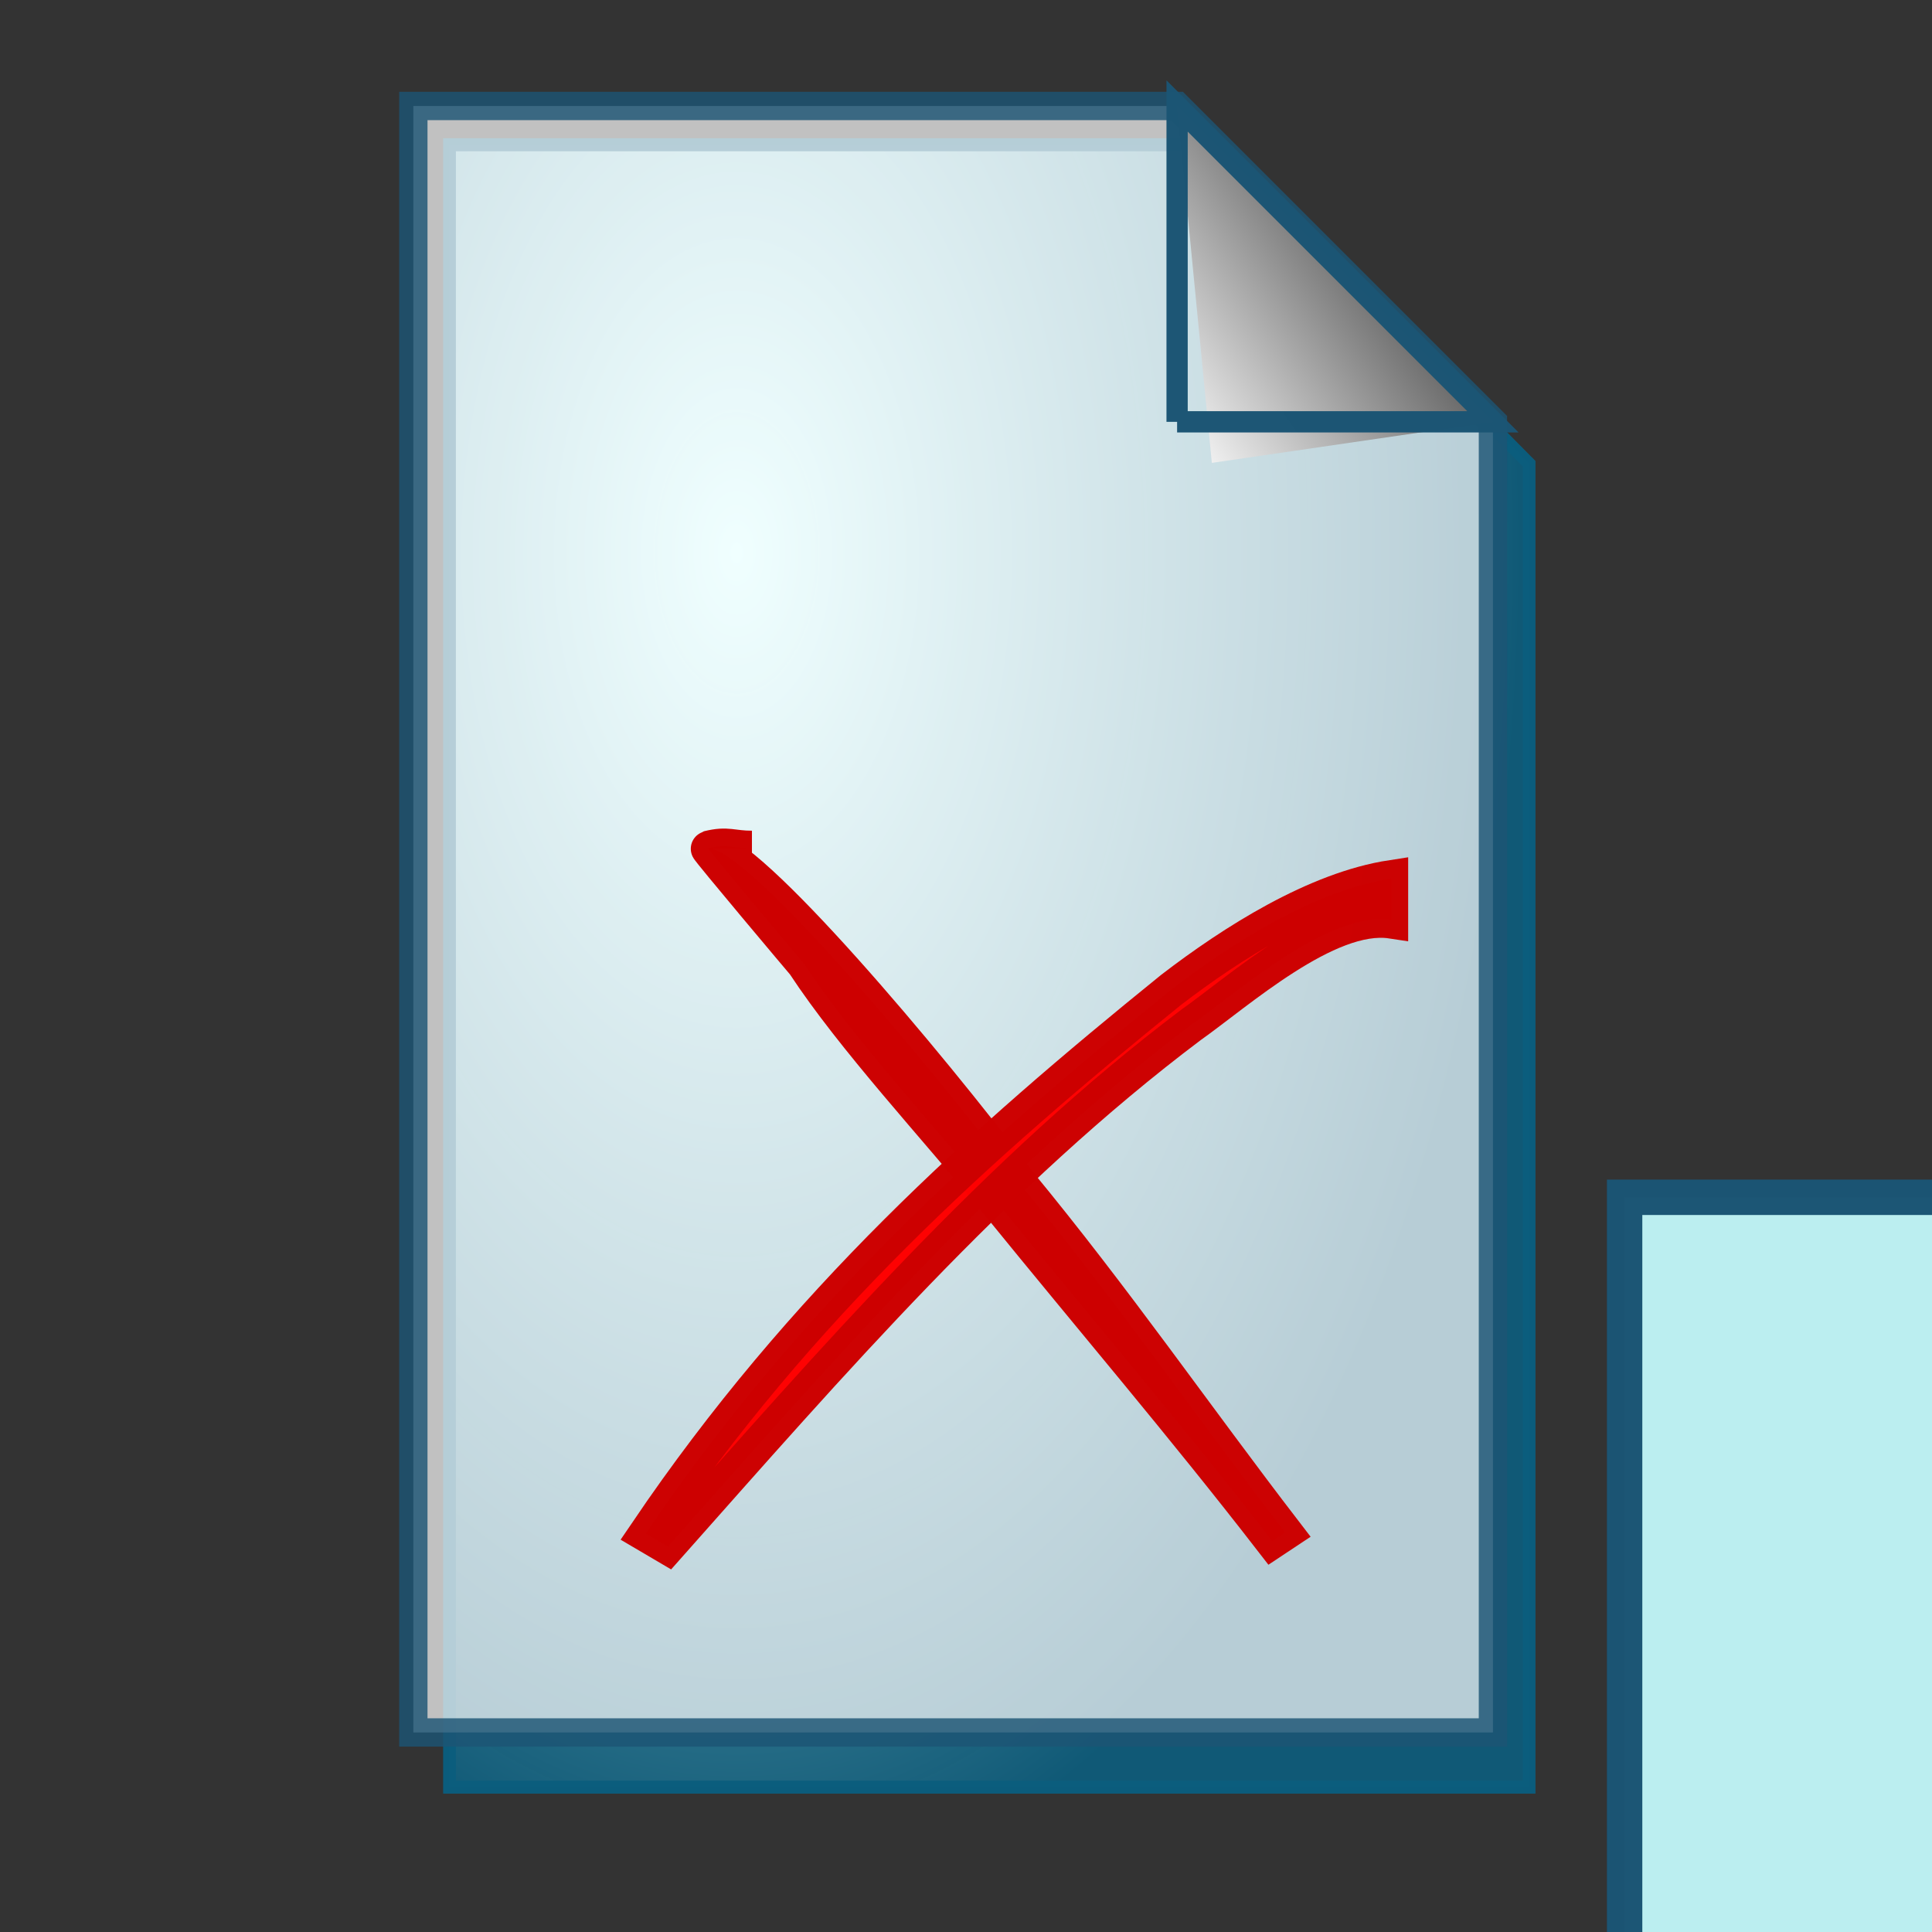 <?xml version="1.0" standalone="no"?>
<!DOCTYPE svg PUBLIC "-//W3C//DTD SVG 20010904//EN"
"http://www.w3.org/TR/2001/REC-SVG-20010904/DTD/svg10.dtd">
<!-- Created with Sodipodi ("http://www.sodipodi.com/") -->
<svg
   width="128pt"
   height="128pt"
   id="svg1"
   sodipodi:version="0.27"
   sodipodi:docname="/mnt/windows/Themes/Work/Blue-Sphere/editdelete-2.1.svg"
   sodipodi:docbase="/mnt/windows/Themes/Work/Blue-Sphere/"
   xmlns="http://www.w3.org/2000/svg"
   xmlns:sodipodi="http://sodipodi.sourceforge.net/DTD/sodipodi-0.dtd"
   xmlns:xlink="http://www.w3.org/1999/xlink">
  <rect width="100%" height="100%" fill="#333333" stroke="none"/>
  <defs
     id="defs22">
    <linearGradient
       id="linearGradient168">
      <stop
         offset="0"
         style="stop-color:#cdffff;stop-opacity:1;"
         id="stop169" />
      <stop
         offset="1"
         style="stop-color:#0c5d7d;stop-opacity:0.906;"
         id="stop170" />
    </linearGradient>
    <linearGradient
       id="linearGradient90">
      <stop
         offset="0"
         style="stop-color:#cdffff;stop-opacity:1;"
         id="stop91" />
      <stop
         offset="1"
         style="stop-color:#006b97;stop-opacity:0.906;"
         id="stop92" />
    </linearGradient>
    <linearGradient
       id="linearGradient67">
      <stop
         offset="0"
         style="stop-color:#d7ffff;stop-opacity:0.898;"
         id="stop70" />
      <stop
         offset="1"
         style="stop-color:#2ea6b9;stop-opacity:0.953;"
         id="stop69" />
    </linearGradient>
    <linearGradient
       id="linearGradient57">
      <stop
         offset="0"
         style="stop-color:#ffffff;stop-opacity:1;"
         id="stop59" />
      <stop
         offset="1"
         style="stop-color:#797979;stop-opacity:1;"
         id="stop58" />
    </linearGradient>
    <defs
       id="defs4">
      <radialGradient
         id="1"
         cx="869.603"
         cy="1973.58"
         r="2106.65"
         fx="869.603"
         fy="1973.58"
         gradientUnits="userSpaceOnUse"
         xlink:href="#linearGradient67" />
    </defs>
    <defs
       id="defs11">
      <linearGradient
         id="2"
         x1="255.848"
         y1="119.147"
         x2="375.686"
         y2="34.101"
         gradientUnits="userSpaceOnUse">
        <stop
           offset="0"
           style="stop-color:#ffffff"
           id="stop13" />
        <stop
           offset="1"
           style="stop-color:#000000"
           id="stop14" />
      </linearGradient>
    </defs>
    <defs
       id="defs16">
      <linearGradient
         id="3"
         x1="275.053"
         y1="109.384"
         x2="356.481"
         y2="30.864"
         gradientUnits="userSpaceOnUse"
         xlink:href="#linearGradient57" />
    </defs>
    <radialGradient
       cx="3.03981e-14"
       cy="1.05578e-10"
       r="0.773"
       fx="3.03981e-14"
       fy="1.05578e-10"
       xlink:href="#linearGradient168"
       id="radialGradient88"
       gradientUnits="objectBoundingBox"
       gradientTransform="matrix(0.946,0,0,1.057,0.264,0.25)"
       spreadMethod="pad" />
    <linearGradient
       x1="2.696"
       y1="1.147"
       x2="3.851"
       y2="0.623"
       xlink:href="#linearGradient67"
       id="linearGradient89"
       gradientUnits="objectBoundingBox"
       gradientTransform="translate(-2.658,-0.201)"
       spreadMethod="pad" />
  </defs>
  <sodipodi:namedview
     id="base" />
  <g
     id="g515"
     transform="translate(77.224,60.568)">
    <path
       style="font-size:12;fill:#bceff1;fill-opacity:0.992;stroke:#1c5574;stroke-width:14.609;stroke-opacity:0.992;"
       d="M 23.947 20.124L 265.767 20.124L 365.767 120.124L 365.767 535.103L 23.947 535.103L 23.947 20.124z"
       id="path474"
       transform="matrix(0.214,0,0,0.214,61.165,40.889)" />
    <path
       style="font-size:12;fill:url(#2);"
       d="M 276.767 133.124L 365.767 120.124L 265.767 20.124"
       id="path475"
       transform="matrix(0.214,0,0,0.214,61.165,40.889)" />
    <path
       style="font-size:12;fill:url(#linearGradient89);stroke:#1c5574;stroke-width:14.609;stroke-opacity:0.992;stroke-linejoin:round;stroke-linecap:round;"
       d="M 265.767 120.124L 365.767 120.124L 265.767 20.124L 265.767 120.124"
       id="path476"
       transform="matrix(0.214,0,0,0.214,61.165,40.889)" />
  </g>
  <path
     style="font-size:12;fill:url(#radialGradient88);stroke:#0c5d7d;stroke-opacity:0.99;stroke-width:4.036;"
     d="M 35.399 39.132L 277.219 39.132L 377.219 137.984L 377.219 548.198L 35.399 548.198L 35.399 39.132z"
     id="path9"
     transform="matrix(0.279,0,0,0.285,29.832,1.633)" />
  <path
     style="font-size:12;fill:#ffffff;fill-opacity:0.699;stroke:#1c5574;stroke-width:8.969;stroke-opacity:0.82;"
     d="M 23.947 20.124L 265.767 20.124L 365.767 120.124L 365.767 535.103L 23.947 535.103L 23.947 20.124z"
     id="path10"
     transform="matrix(0.279,0,0,0.279,29.832,3.748)" />
  <path
     style="font-size:12;fill:url(#2);"
     d="M 276.767 133.124L 365.767 120.124L 265.767 20.124"
     id="path15"
     transform="matrix(0.279,0,0,0.279,29.832,3.748)" />
  <path
     style="font-size:12;fill:url(#linearGradient89);stroke:#1c5574;stroke-width:6.726;stroke-opacity:0.992;"
     d="M 265.767 120.124L 365.767 120.124L 265.767 20.124L 265.767 120.124"
     id="path20"
     transform="matrix(0.279,0,0,0.279,29.832,3.748)" />
  <g
     id="g158">
    <path
       style="fill:#ff0000;fill-rule:nonzero;stroke:#cd0000;fill-opacity:0.99;stroke-opacity:0.99;stroke-width:2.159;stroke-linejoin:miter;stroke-linecap:butt;"
       id="path2325"
       d="M 62.518 72.42 C 64.922 72.423 75.89 85.422 81.43 92.777 C 87.336 99.935 92.259 107.073 97.724 114.183 L 96.948 114.698 C 91.452 107.598 85.872 101.076 80.212 94.106 C 76.319 89.347 71.407 84.088 68.364 79.463 C 68.244 79.327 62.442 72.44 62.516 72.421 C 63.704 72.127 63.955 72.42 65.179 72.42 L 62.518 72.42 z "
       transform="matrix(1.447,0,0,1.447,-27.89,-29.848)"
       sodipodi:nodetypes="ccccccccc" />
    <path
       style="fill:#fe0000;fill-rule:nonzero;stroke:#cd0000;fill-opacity:0.99;stroke-opacity:0.99;stroke-width:3.068;stroke-linejoin:miter;stroke-linecap:butt;"
       id="path2326"
       d="M 110.771 77.16 C 105.068 76.373 96.798 83.057 92.499 85.798 C 74.746 97.867 59.744 113.534 44.753 128.785 L 42.738 127.714 C 56.98 108.743 73.248 95.654 90.665 82.924 C 96.213 79.078 103.786 74.719 110.771 73.755 L 110.771 77.16 z "
       transform="matrix(0.968,0,0,1.072,15.682,-1.449)"
       sodipodi:nodetypes="ccccccc" />
  </g>
</svg>
